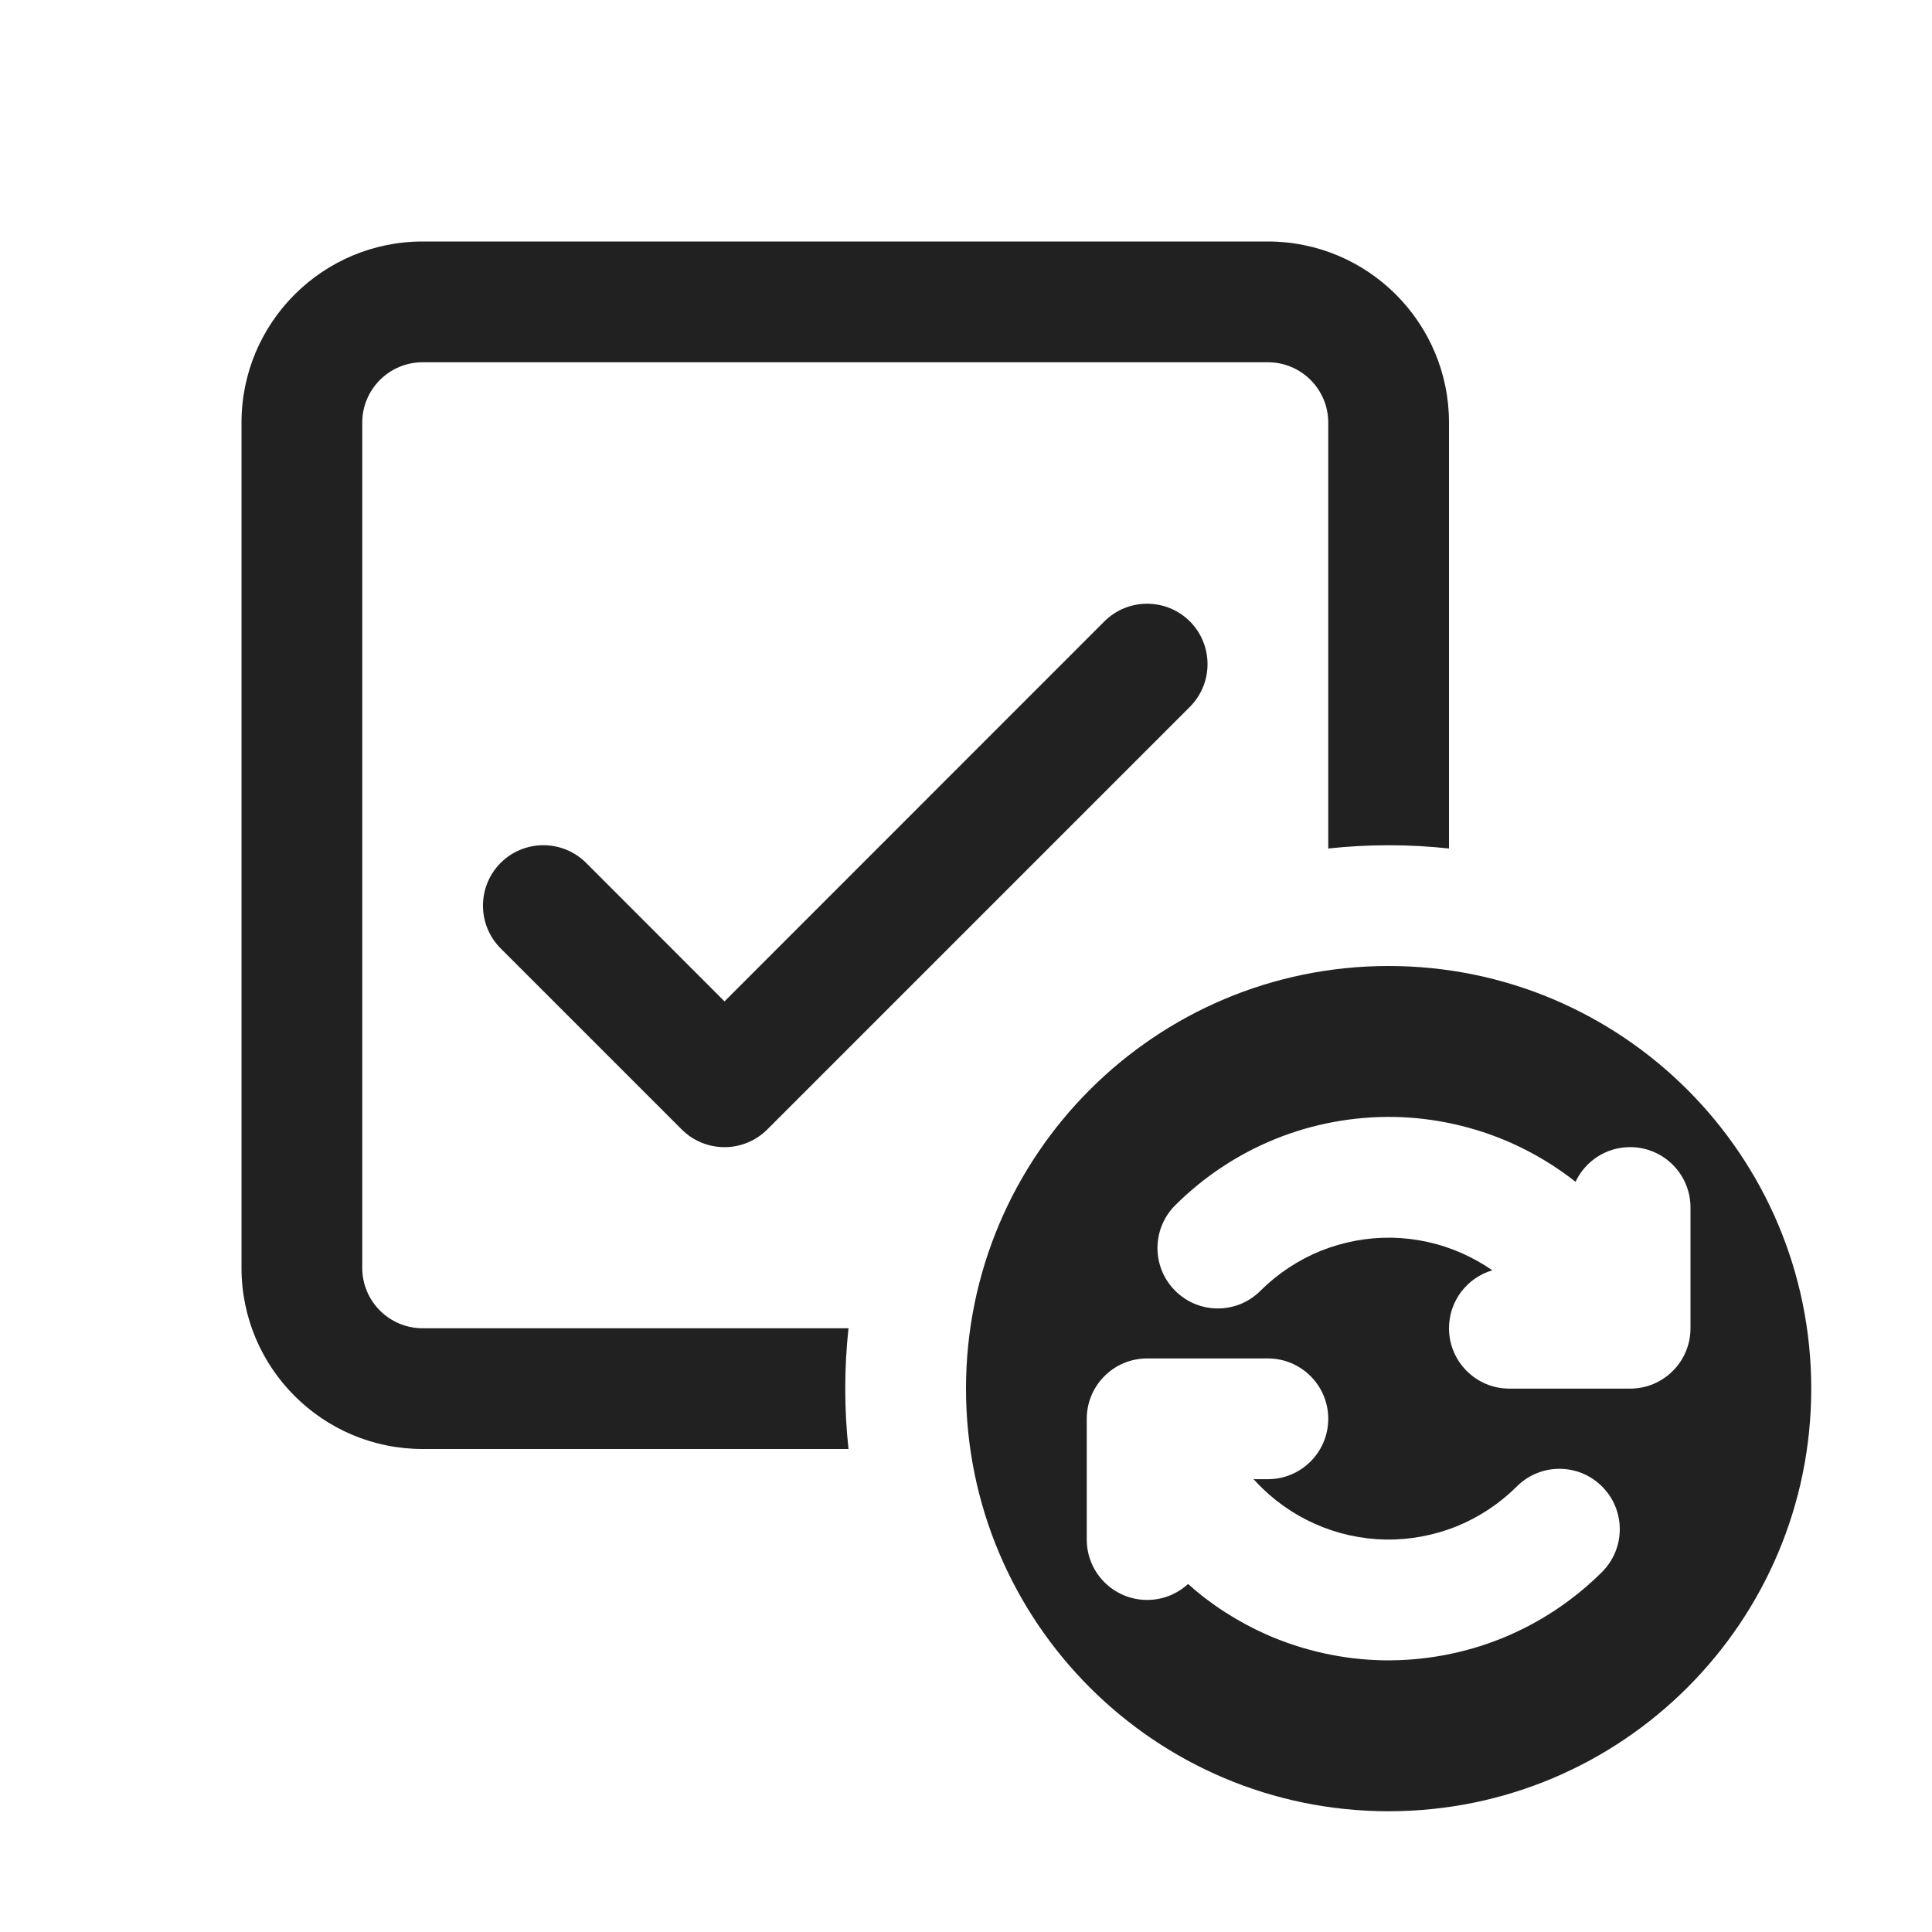 <svg width="16" height="16" viewBox="0 0 16 16" fill="none" xmlns="http://www.w3.org/2000/svg">
<path d="M2 3.5C2 2.672 2.672 2 3.5 2H10.5C11.328 2 12 2.672 12 3.5V7.027C11.836 7.009 11.669 7 11.5 7C11.331 7 11.164 7.009 11 7.027V3.5C11 3.224 10.776 3 10.5 3H3.5C3.224 3 3 3.224 3 3.5V10.5C3 10.776 3.224 11 3.5 11H7.027C7.009 11.164 7 11.331 7 11.5C7 11.669 7.009 11.836 7.027 12H3.5C2.672 12 2 11.328 2 10.5V3.5ZM9.854 5.146C10.049 5.342 10.049 5.658 9.854 5.854L6.354 9.354C6.158 9.549 5.842 9.549 5.646 9.354L4.146 7.854C3.951 7.658 3.951 7.342 4.146 7.146C4.342 6.951 4.658 6.951 4.854 7.146L6 8.293L9.146 5.146C9.342 4.951 9.658 4.951 9.854 5.146ZM8 11.5C8 13.433 9.567 15 11.5 15C13.433 15 15 13.433 15 11.5C15 9.567 13.433 8 11.5 8C9.567 8 8 9.567 8 11.5ZM10.563 9.432C10.875 9.306 11.208 9.245 11.544 9.25C11.879 9.256 12.21 9.33 12.517 9.466C12.707 9.551 12.885 9.659 13.048 9.787C13.128 9.617 13.3 9.5 13.5 9.5C13.776 9.5 14 9.724 14 10V11C14 11.276 13.776 11.5 13.5 11.5H12.5C12.224 11.5 12 11.276 12 11C12 10.773 12.151 10.581 12.359 10.52C12.281 10.466 12.197 10.419 12.11 10.38C11.926 10.298 11.728 10.254 11.526 10.25C11.325 10.247 11.125 10.284 10.938 10.359C10.751 10.435 10.582 10.547 10.439 10.689C10.244 10.885 9.927 10.885 9.732 10.689C9.537 10.494 9.537 10.178 9.732 9.982C9.97 9.745 10.252 9.558 10.563 9.432ZM12.437 13.568C12.125 13.694 11.792 13.755 11.456 13.75C11.121 13.744 10.79 13.67 10.483 13.534C10.248 13.429 10.03 13.289 9.839 13.118C9.749 13.2 9.631 13.25 9.5 13.25C9.224 13.25 9 13.026 9 12.75V11.75C9 11.474 9.224 11.25 9.5 11.25H10.5C10.776 11.25 11 11.474 11 11.75C11 12.026 10.776 12.25 10.5 12.25H10.38C10.388 12.257 10.396 12.265 10.403 12.273C10.54 12.42 10.706 12.538 10.89 12.62C11.074 12.702 11.272 12.746 11.474 12.75C11.675 12.753 11.875 12.716 12.062 12.641C12.249 12.565 12.418 12.453 12.561 12.311C12.756 12.115 13.073 12.115 13.268 12.311C13.463 12.506 13.463 12.822 13.268 13.018C13.03 13.255 12.748 13.442 12.437 13.568Z" fill="#212121"/>
</svg>
